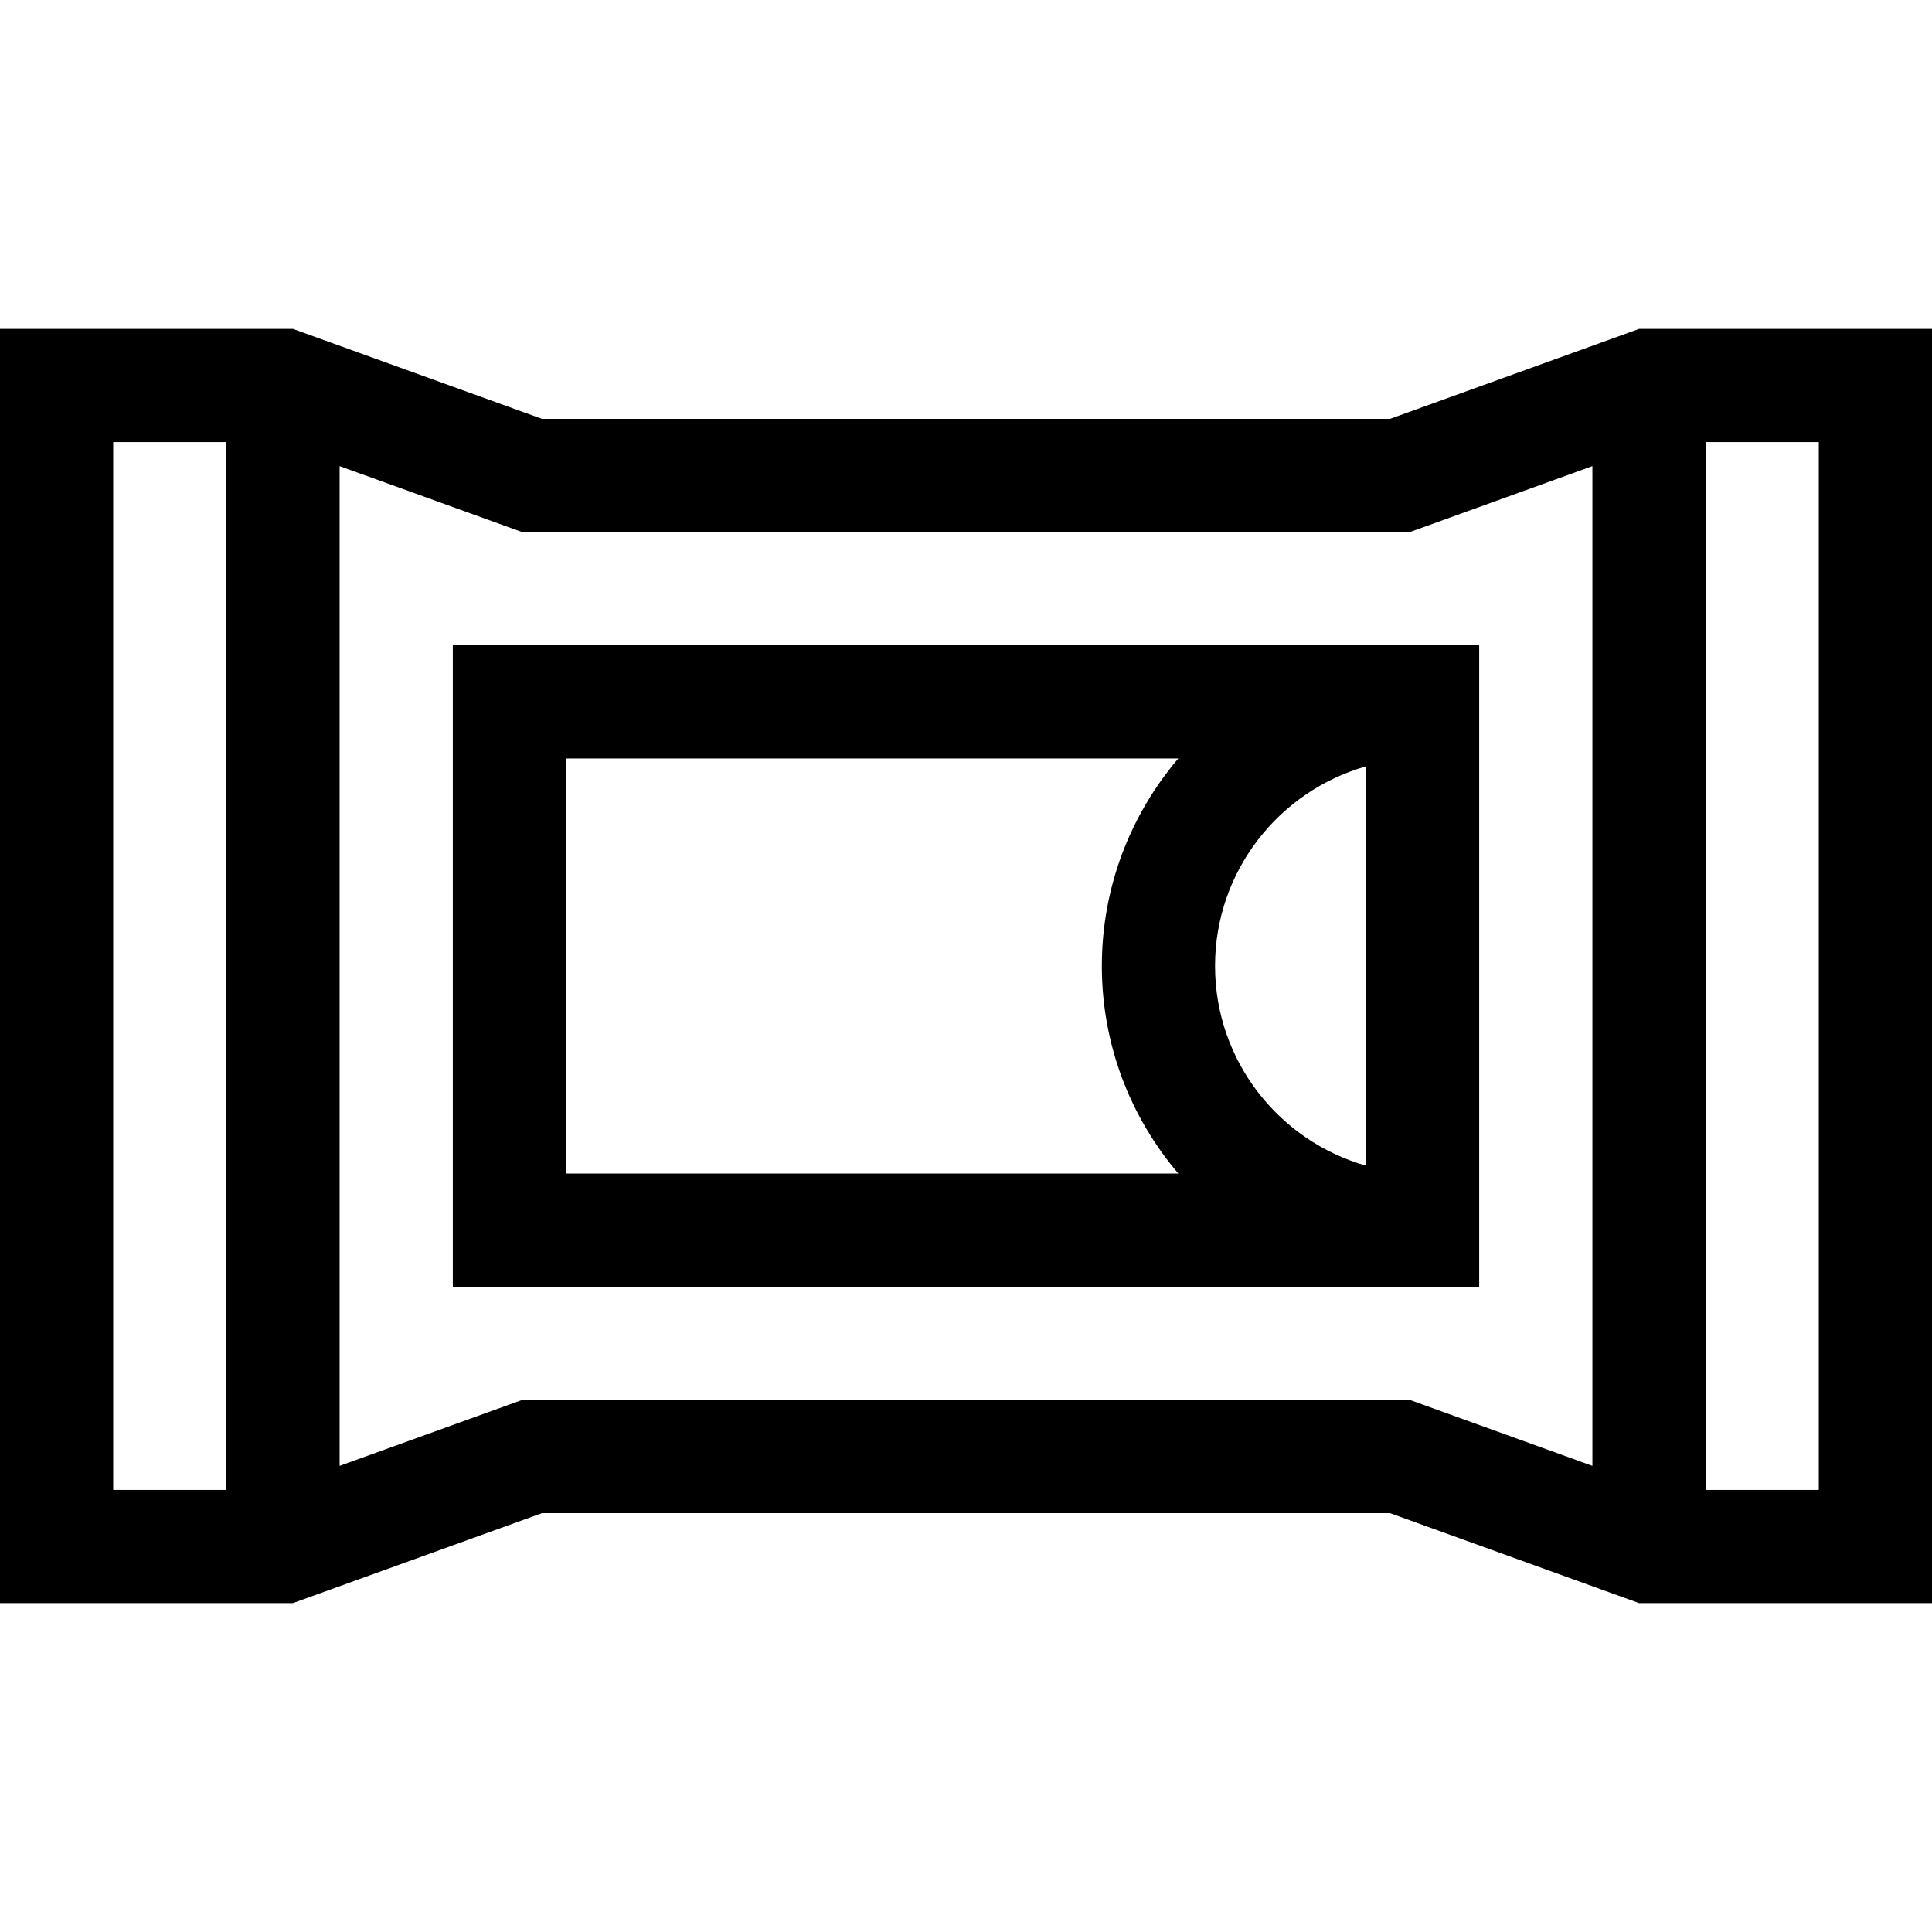 <svg id="Capa_1" enable-background="new 0 0 512 512" height="512" viewBox="0 0 512 512" width="512" xmlns="http://www.w3.org/2000/svg"><g><path d="m434.374 87.165-66 23.835h-224.748l-66-23.835h-77.626v337.671h77.626l66-23.835h224.748l66 23.835h77.626v-337.671zm-404.374 30h30v277.671h-30zm108.374 253.835-48.374 17.47v-264.94l48.374 17.47h235.252l48.374-17.47v264.94l-48.374-17.47zm343.626 23.835h-30v-277.67h30z"/><path d="m120 171v170h272v-170zm202 85c0-25.127 16.943-46.356 40-52.904v105.807c-23.057-6.547-40-27.776-40-52.903zm-172-55h162.269c-12.626 14.837-20.269 34.038-20.269 55s7.643 40.163 20.269 55h-162.269z"/></g></svg>